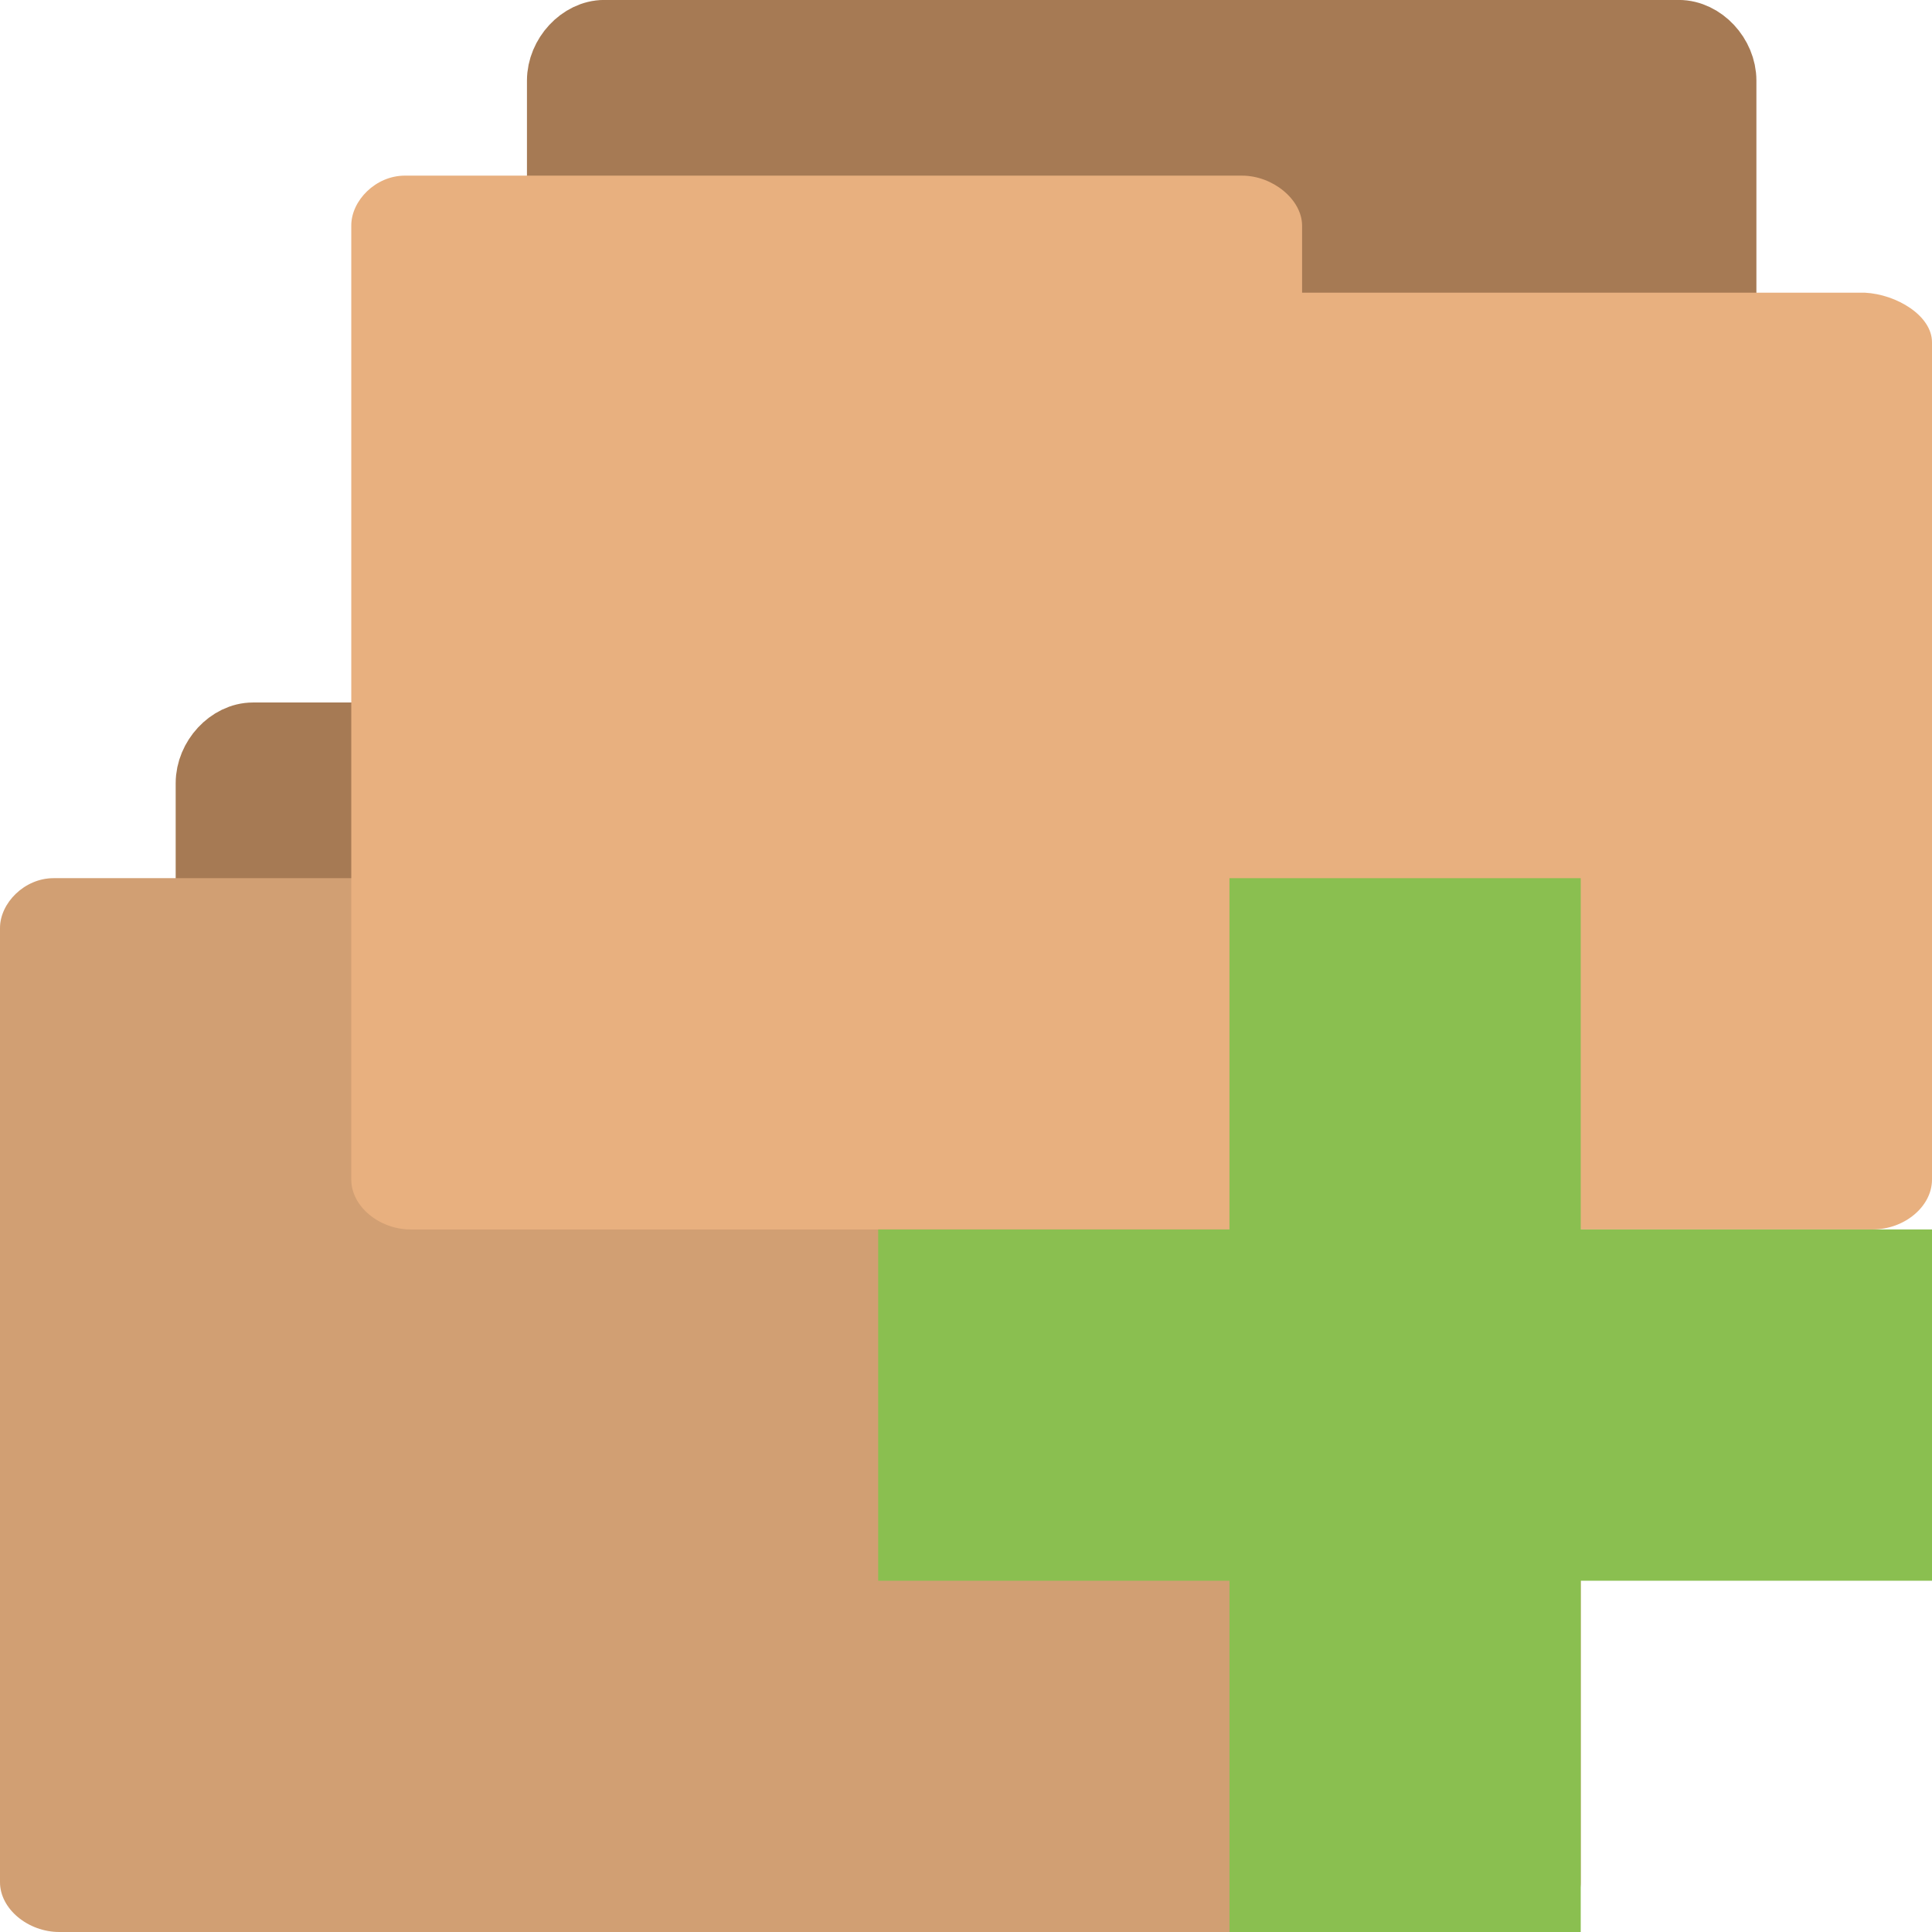 <svg width="22" xmlns="http://www.w3.org/2000/svg" height="22" viewBox="0 0 22 22">
<path style="fill:#a67a54;stroke:#a67a54;stroke-width:.763" d="m 2.832,19.618 c -0.243,0 -0.45,-0.276 -0.45,-0.541 l 0,-10.159 c 0,-0.28 0.239,-0.537 0.498,-0.537 l 12.237,0 c 0.263,0 0.502,0.257 0.502,0.537 l 0,9.206 c 0,0.291 -0.239,0.537 -0.502,0.537 l -4.783,0 0,0.416 c 0,0.276 -0.227,0.533 -0.49,0.533 l -6.965,0 c -0.02,0 -0.036,0 -0.044,0 z"/>
<path style="fill:#e8b07f" d="M 0.61,10 C 0.278,10 0,10.284 0,10.568 L 0,21.432 C 0,21.739 0.321,22 0.676,22 L 17.324,22 C 17.686,22 18,21.739 18,21.432 l 0,-9.534 c 0,-0.303 -0.402,-0.545 -0.763,-0.564 l -6.41,0 0,-0.765 C 10.826,10.273 10.494,10 10.143,10 l -9.468,0 c -0.018,0 -0.047,0 -0.055,0 z"/>
<path style="fill-opacity:.1" d="M 0.61,10 C 0.278,10 0,10.284 0,10.568 L 0,21.432 C 0,21.739 0.321,22 0.676,22 L 17.324,22 C 17.686,22 18,21.739 18,21.432 l 0,-9.534 c 0,-0.303 -0.402,-0.545 -0.763,-0.564 l -6.41,0 0,-0.765 C 10.826,10.273 10.494,10 10.143,10 l -9.468,0 c -0.018,0 -0.047,0 -0.055,0 z"/>
<path style="fill:#a67a54;stroke:#a67a54;stroke-width:.763" d="m 6.832,11.618 c -0.243,0 -0.45,-0.276 -0.45,-0.541 l 0,-10.159 c 0,-0.28 0.239,-0.537 0.498,-0.537 l 12.237,0 c 0.263,0 0.502,0.257 0.502,0.537 l 0,9.206 c 0,0.291 -0.239,0.537 -0.502,0.537 l -4.783,0 0,0.416 c 0,0.276 -0.227,0.533 -0.49,0.533 l -6.965,0 c -0.02,0 -0.036,0 -0.044,0 z"/>
<path style="fill:#e8b07f" d="M 4.61,2 C 4.278,2 4,2.284 4,2.568 L 4,13.432 C 4,13.739 4.321,14 4.676,14 L 21.324,14 C 21.686,14 22,13.739 22,13.432 L 22,3.898 C 22,3.595 21.598,3.352 21.237,3.333 l -6.41,0 0,-0.765 C 14.826,2.273 14.494,2 14.143,2 L 4.676,2 c -0.018,0 -0.047,0 -0.055,0 z"/>
<path style="fill:#8abf50" d="m 22,14 -4,0 0,-4 -4,0 0,4 -4,0 0,4 4,0 0,4 4,0 0,-4 4,0 z"/>
</svg>
